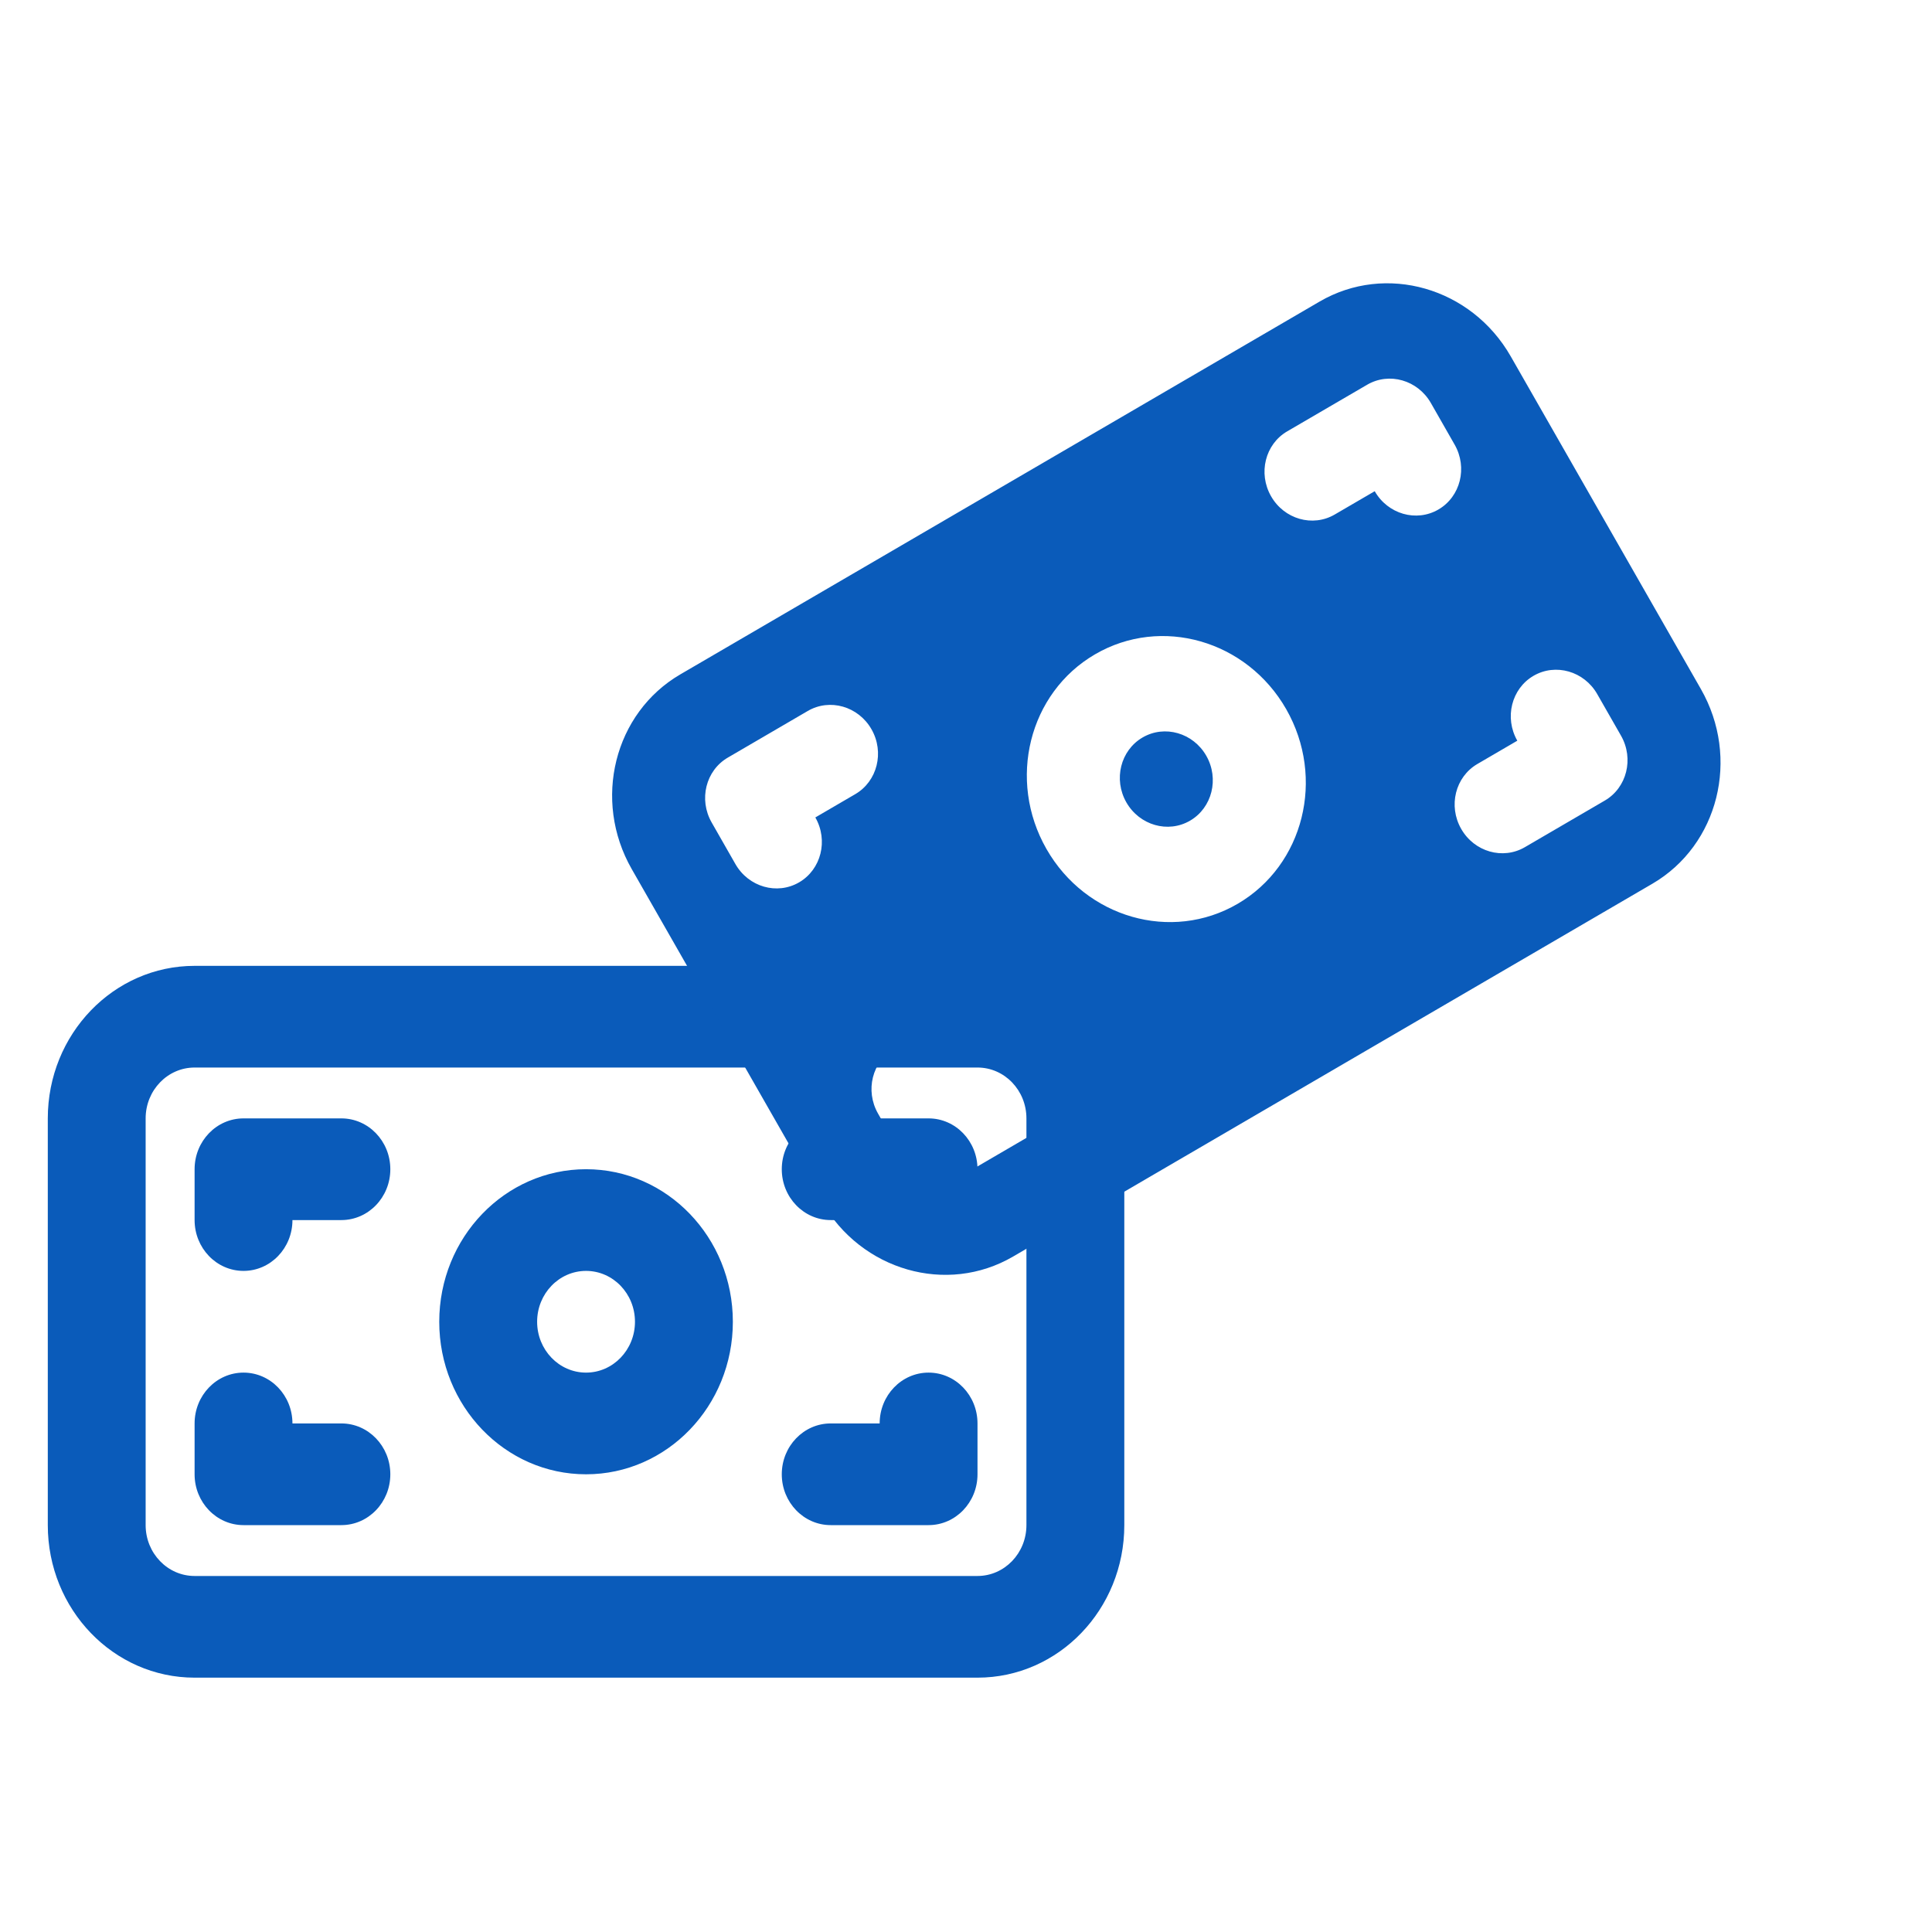 <svg width="65" height="65" viewBox="0 0 65 65" fill="none" xmlns="http://www.w3.org/2000/svg">
<path d="M6.547 32.495C3.819 32.495 1.608 34.793 1.608 37.627V51.311C1.608 54.145 3.819 56.443 6.547 56.443H32.887C35.615 56.443 37.826 54.145 37.826 51.311V37.627C37.826 34.793 35.615 32.495 32.887 32.495H6.547ZM6.547 35.916H32.887C33.796 35.916 34.533 36.682 34.533 37.627V51.311C34.533 52.255 33.796 53.022 32.887 53.022H6.547C5.638 53.022 4.9 52.255 4.9 51.311V37.627C4.9 36.682 5.638 35.916 6.547 35.916ZM8.193 37.627C7.284 37.627 6.547 38.393 6.547 39.337V41.048C6.547 41.992 7.284 42.758 8.193 42.758C9.102 42.758 9.839 41.992 9.839 41.048H11.485C12.394 41.048 13.132 40.282 13.132 39.337C13.132 38.393 12.394 37.627 11.485 37.627H8.193ZM27.948 37.627C27.04 37.627 26.302 38.393 26.302 39.337C26.302 40.282 27.04 41.048 27.948 41.048H29.595C29.595 41.992 30.332 42.758 31.241 42.758C32.15 42.758 32.887 41.992 32.887 41.048V39.337C32.887 38.393 32.15 37.627 31.241 37.627H27.948ZM19.717 39.337C16.989 39.337 14.778 41.635 14.778 44.469C14.778 47.303 16.989 49.601 19.717 49.601C22.445 49.601 24.656 47.303 24.656 44.469C24.656 41.635 22.445 39.337 19.717 39.337ZM19.717 42.758C20.626 42.758 21.363 43.525 21.363 44.469C21.363 45.413 20.626 46.18 19.717 46.18C18.808 46.18 18.071 45.413 18.071 44.469C18.071 43.525 18.808 42.758 19.717 42.758ZM8.193 46.18C7.284 46.18 6.547 46.946 6.547 47.89V49.601C6.547 50.545 7.284 51.311 8.193 51.311H11.485C12.394 51.311 13.132 50.545 13.132 49.601C13.132 48.656 12.394 47.89 11.485 47.89H9.839C9.839 46.946 9.102 46.18 8.193 46.18ZM31.241 46.18C30.332 46.18 29.595 46.946 29.595 47.89H27.948C27.04 47.89 26.302 48.656 26.302 49.601C26.302 50.545 27.04 51.311 27.948 51.311H31.241C32.15 51.311 32.887 50.545 32.887 49.601V47.89C32.887 46.946 32.15 46.18 31.241 46.18Z" fill="#0A5BBA"/>
<path d="M22.888 22.689C20.661 23.989 19.929 26.921 21.254 29.239L27.651 40.431C28.976 42.749 31.856 43.575 34.083 42.276L55.591 29.733C57.819 28.433 58.55 25.502 57.225 23.183L50.828 11.991C49.503 9.673 46.624 8.847 44.396 10.146L22.888 22.689ZM24.488 25.488L27.176 23.92C27.918 23.487 28.878 23.762 29.32 24.535C29.762 25.307 29.517 26.285 28.775 26.718L27.431 27.502C27.873 28.274 27.628 29.252 26.886 29.685C26.144 30.118 25.184 29.843 24.742 29.07L23.943 27.671C23.501 26.898 23.745 25.92 24.488 25.488ZM43.307 14.512L45.996 12.944C46.738 12.511 47.698 12.786 48.14 13.559L48.939 14.958C49.381 15.731 49.137 16.708 48.395 17.141C47.653 17.574 46.692 17.299 46.251 16.526L44.906 17.31C44.164 17.743 43.204 17.468 42.763 16.695C42.321 15.922 42.565 14.944 43.307 14.512ZM36.841 22.014C39.068 20.715 41.947 21.541 43.273 23.859C44.597 26.177 43.866 29.109 41.639 30.408C39.411 31.707 36.532 30.881 35.207 28.563C33.882 26.245 34.613 23.313 36.841 22.014ZM38.44 24.812C37.698 25.245 37.454 26.223 37.895 26.995C38.337 27.767 39.297 28.043 40.039 27.61C40.781 27.177 41.025 26.199 40.584 25.427C40.143 24.655 39.182 24.379 38.44 24.812ZM30.085 35.281C30.827 34.848 31.787 35.124 32.229 35.896L33.573 35.112C34.315 34.679 35.276 34.955 35.717 35.727C36.158 36.499 35.914 37.477 35.172 37.91L32.484 39.478C31.742 39.911 30.781 39.636 30.34 38.863L29.54 37.464C29.099 36.692 29.343 35.714 30.085 35.281ZM51.593 22.737C52.335 22.305 53.296 22.58 53.737 23.352L54.537 24.751C54.978 25.524 54.734 26.502 53.992 26.934L51.303 28.502C50.561 28.935 49.601 28.66 49.16 27.887C48.718 27.115 48.962 26.137 49.704 25.704L51.048 24.92C50.607 24.148 50.851 23.17 51.593 22.737Z" fill="#0A5BBA"/>
</svg>
